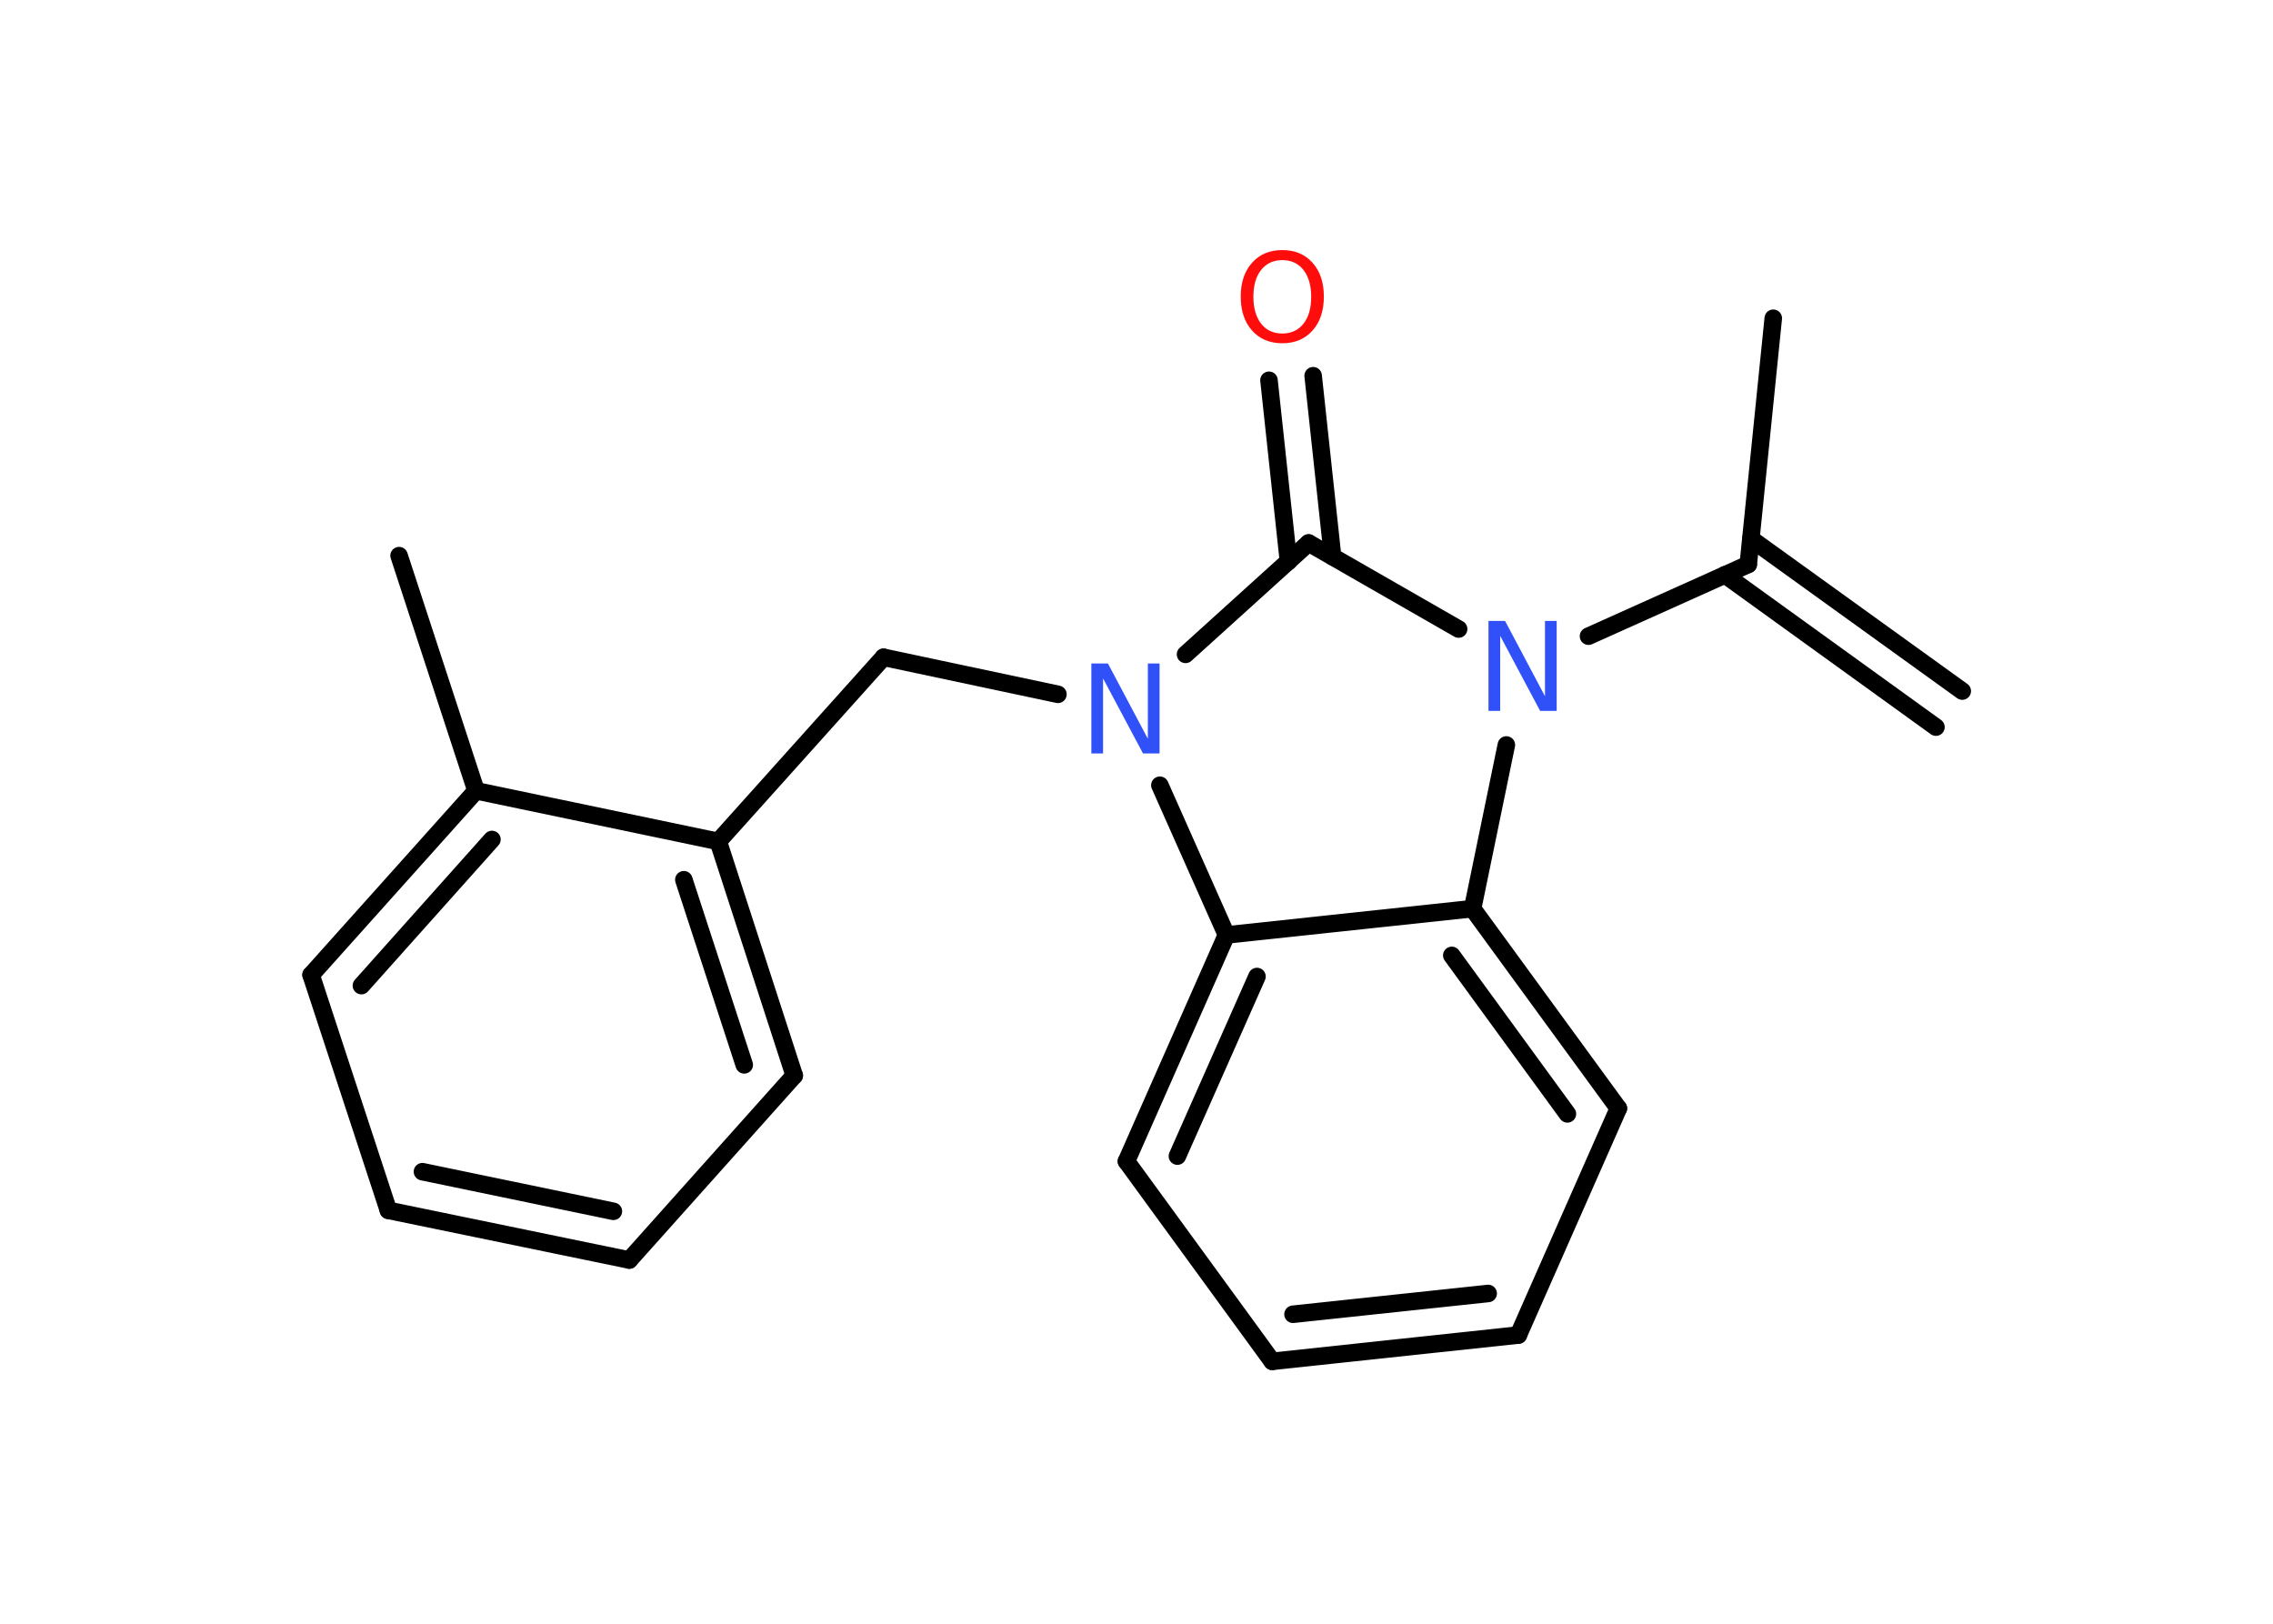 <?xml version='1.0' encoding='UTF-8'?>
<!DOCTYPE svg PUBLIC "-//W3C//DTD SVG 1.1//EN" "http://www.w3.org/Graphics/SVG/1.1/DTD/svg11.dtd">
<svg version='1.2' xmlns='http://www.w3.org/2000/svg' xmlns:xlink='http://www.w3.org/1999/xlink' width='70.0mm' height='50.0mm' viewBox='0 0 70.0 50.0'>
  <desc>Generated by the Chemistry Development Kit (http://github.com/cdk)</desc>
  <g stroke-linecap='round' stroke-linejoin='round' stroke='#000000' stroke-width='.54' fill='#3050F8'>
    <rect x='.0' y='.0' width='70.0' height='50.0' fill='#FFFFFF' stroke='none'/>
    <g id='mol1' class='mol'>
      <g id='mol1bnd1' class='bond'>
        <line x1='59.62' y1='22.39' x2='53.12' y2='17.7'/>
        <line x1='60.43' y1='21.28' x2='53.92' y2='16.59'/>
      </g>
      <line id='mol1bnd2' class='bond' x1='53.84' y1='17.38' x2='54.61' y2='9.8'/>
      <line id='mol1bnd3' class='bond' x1='53.84' y1='17.38' x2='48.92' y2='19.59'/>
      <line id='mol1bnd4' class='bond' x1='44.92' y1='19.37' x2='40.3' y2='16.72'/>
      <g id='mol1bnd5' class='bond'>
        <line x1='39.68' y1='17.29' x2='39.08' y2='11.71'/>
        <line x1='41.04' y1='17.14' x2='40.44' y2='11.57'/>
      </g>
      <line id='mol1bnd6' class='bond' x1='40.3' y1='16.72' x2='36.51' y2='20.15'/>
      <line id='mol1bnd7' class='bond' x1='32.58' y1='21.38' x2='27.21' y2='20.24'/>
      <line id='mol1bnd8' class='bond' x1='27.21' y1='20.24' x2='22.12' y2='25.91'/>
      <g id='mol1bnd9' class='bond'>
        <line x1='24.46' y1='33.12' x2='22.12' y2='25.91'/>
        <line x1='22.92' y1='32.79' x2='21.06' y2='27.09'/>
      </g>
      <line id='mol1bnd10' class='bond' x1='24.46' y1='33.12' x2='19.38' y2='38.8'/>
      <g id='mol1bnd11' class='bond'>
        <line x1='11.96' y1='37.27' x2='19.38' y2='38.8'/>
        <line x1='13.01' y1='36.08' x2='18.89' y2='37.3'/>
      </g>
      <line id='mol1bnd12' class='bond' x1='11.96' y1='37.27' x2='9.58' y2='30.02'/>
      <g id='mol1bnd13' class='bond'>
        <line x1='14.66' y1='24.35' x2='9.58' y2='30.02'/>
        <line x1='15.15' y1='25.85' x2='11.13' y2='30.35'/>
      </g>
      <line id='mol1bnd14' class='bond' x1='22.12' y1='25.91' x2='14.66' y2='24.35'/>
      <line id='mol1bnd15' class='bond' x1='14.66' y1='24.35' x2='12.29' y2='17.11'/>
      <line id='mol1bnd16' class='bond' x1='35.72' y1='24.18' x2='37.77' y2='28.79'/>
      <g id='mol1bnd17' class='bond'>
        <line x1='37.77' y1='28.79' x2='34.69' y2='35.76'/>
        <line x1='38.71' y1='30.07' x2='36.26' y2='35.6'/>
      </g>
      <line id='mol1bnd18' class='bond' x1='34.69' y1='35.76' x2='39.18' y2='41.92'/>
      <g id='mol1bnd19' class='bond'>
        <line x1='39.18' y1='41.92' x2='46.76' y2='41.11'/>
        <line x1='39.82' y1='40.47' x2='45.83' y2='39.83'/>
      </g>
      <line id='mol1bnd20' class='bond' x1='46.76' y1='41.11' x2='49.84' y2='34.13'/>
      <g id='mol1bnd21' class='bond'>
        <line x1='49.84' y1='34.13' x2='45.35' y2='27.98'/>
        <line x1='48.27' y1='34.3' x2='44.71' y2='29.42'/>
      </g>
      <line id='mol1bnd22' class='bond' x1='37.77' y1='28.79' x2='45.35' y2='27.98'/>
      <line id='mol1bnd23' class='bond' x1='46.39' y1='22.94' x2='45.35' y2='27.98'/>
      <path id='mol1atm4' class='atom' d='M45.85 19.12h.5l1.23 2.32v-2.32h.36v2.77h-.51l-1.23 -2.31v2.31h-.36v-2.77z' stroke='none'/>
      <path id='mol1atm6' class='atom' d='M39.49 8.01q-.41 .0 -.65 .3q-.24 .3 -.24 .83q.0 .52 .24 .83q.24 .3 .65 .3q.41 .0 .65 -.3q.24 -.3 .24 -.83q.0 -.52 -.24 -.83q-.24 -.3 -.65 -.3zM39.49 7.7q.58 .0 .93 .39q.35 .39 .35 1.04q.0 .66 -.35 1.05q-.35 .39 -.93 .39q-.58 .0 -.93 -.39q-.35 -.39 -.35 -1.05q.0 -.65 .35 -1.04q.35 -.39 .93 -.39z' stroke='none' fill='#FF0D0D'/>
      <path id='mol1atm7' class='atom' d='M33.62 20.43h.5l1.23 2.32v-2.32h.36v2.77h-.51l-1.23 -2.31v2.31h-.36v-2.77z' stroke='none'/>
    </g>
  </g>
</svg>
